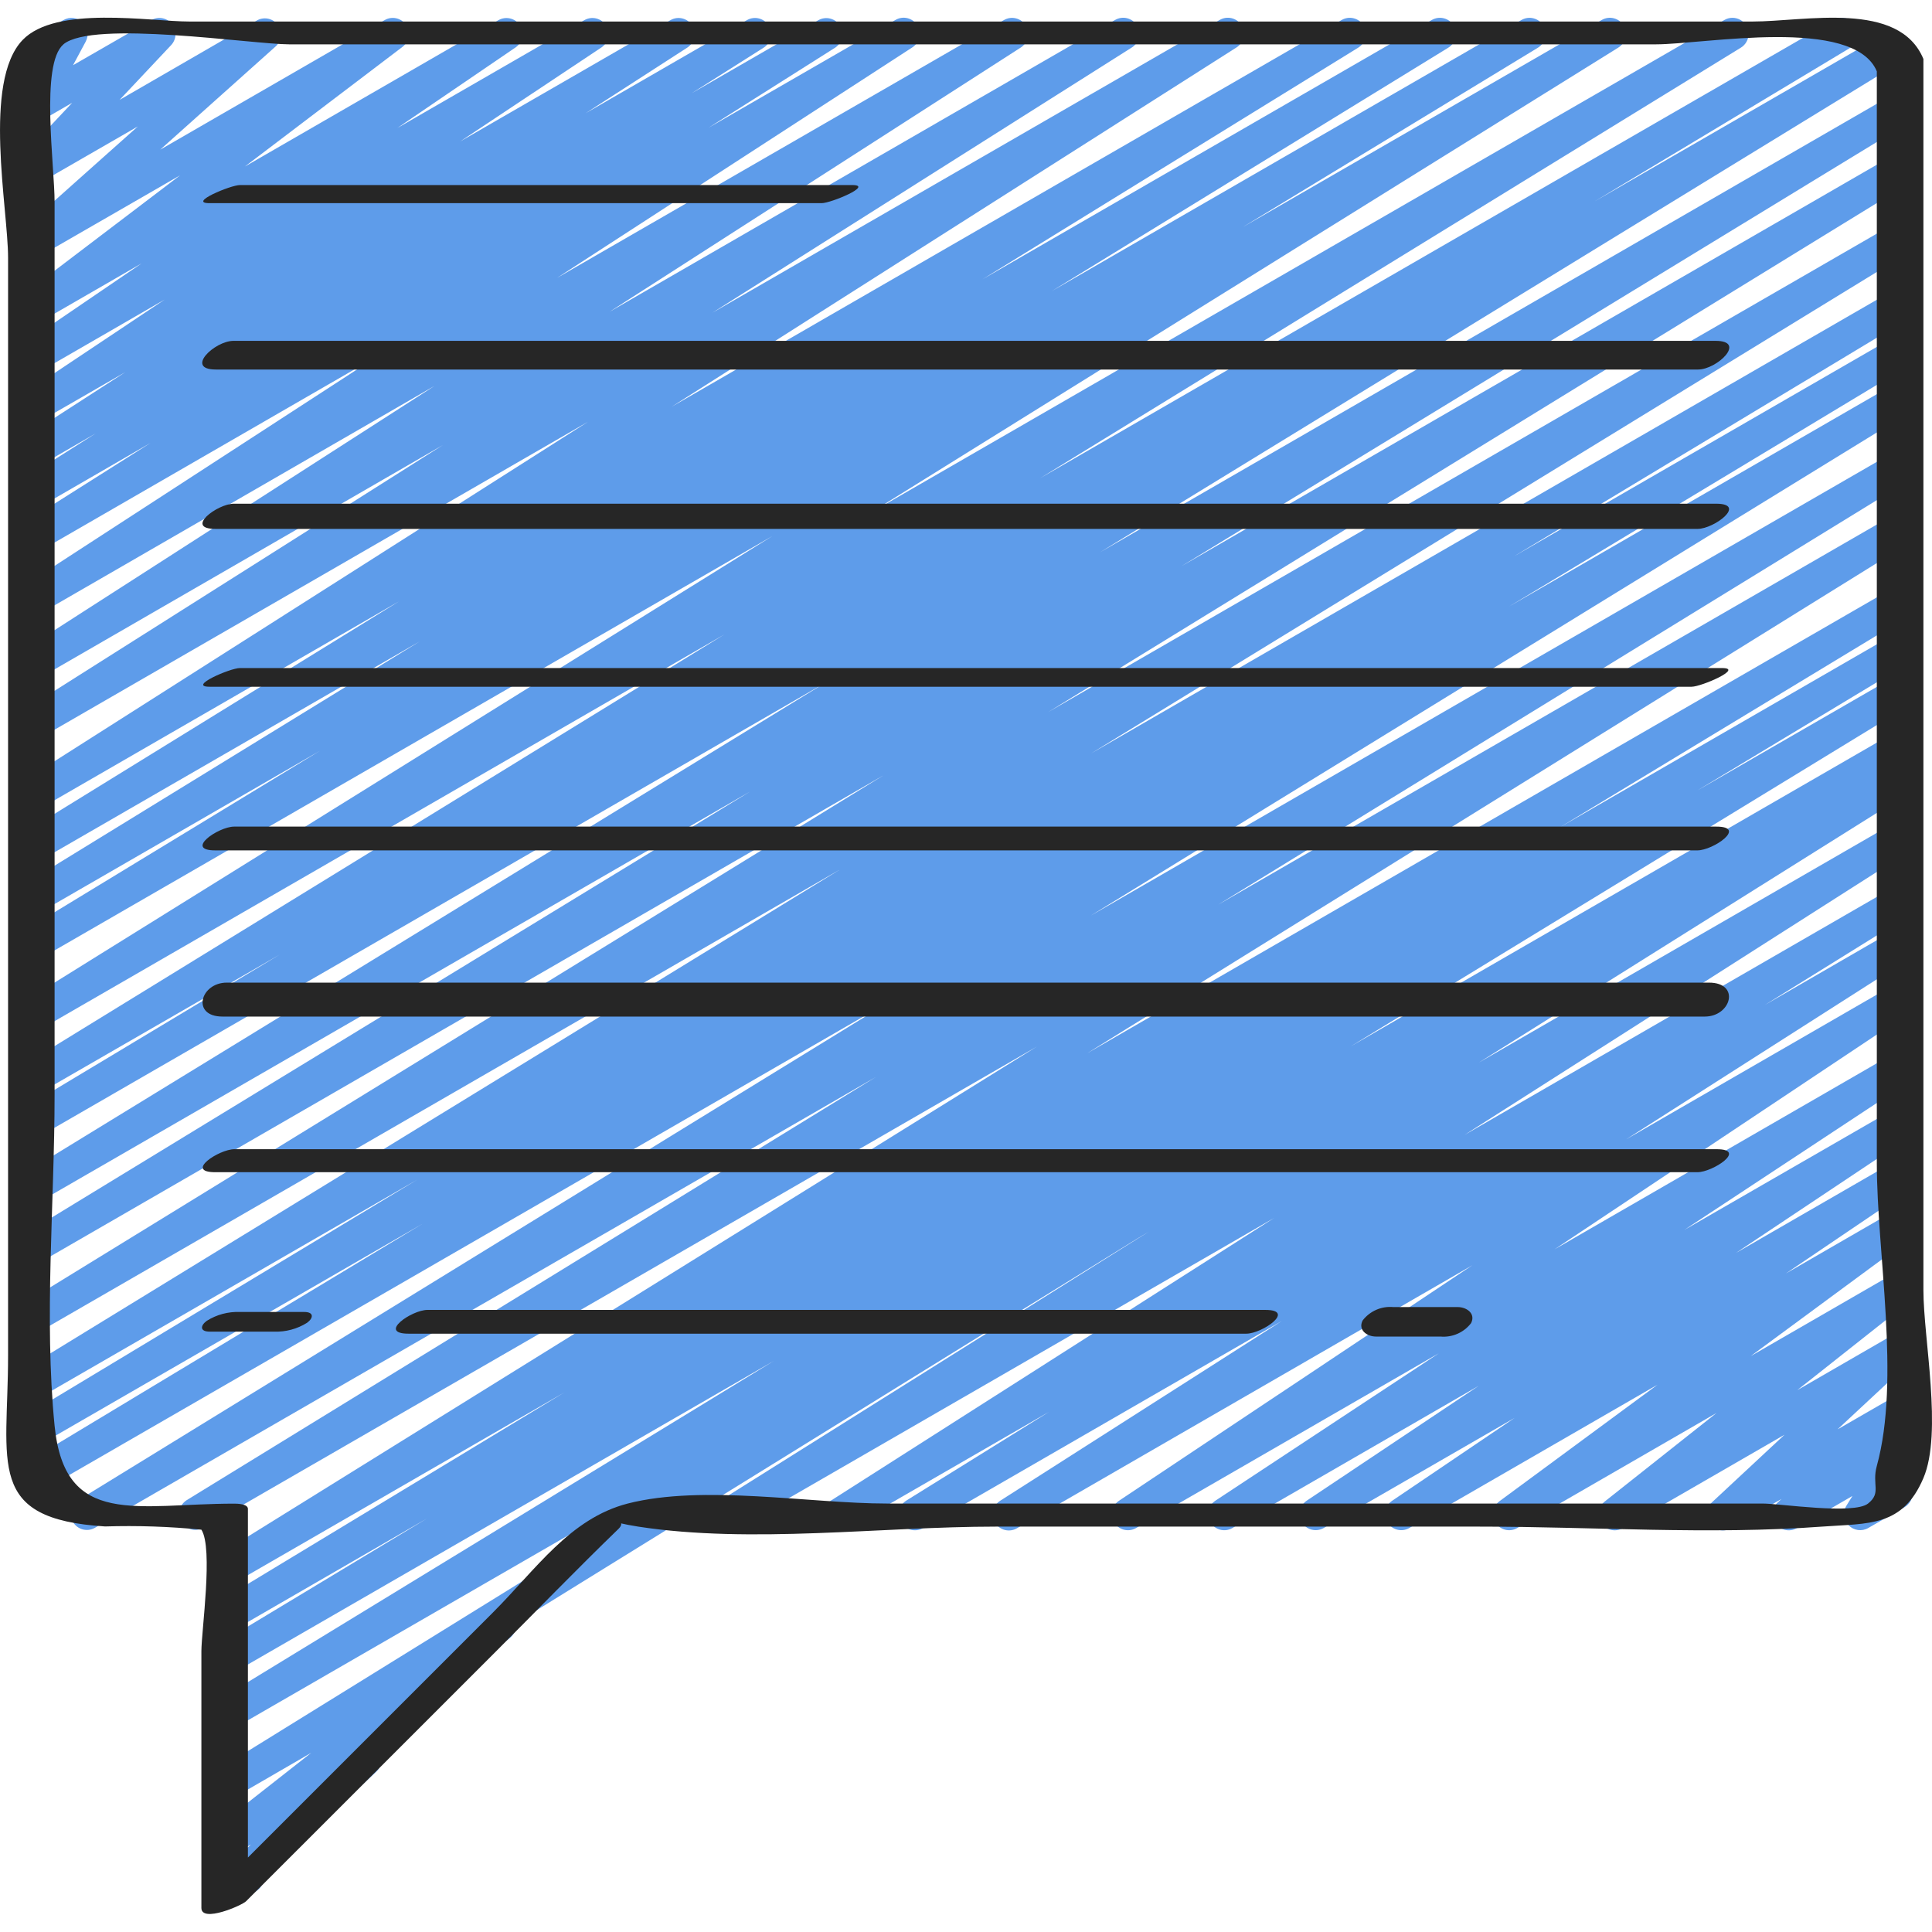 <svg height="511pt" viewBox="0 -4 511.683 511" width="511pt" xmlns="http://www.w3.org/2000/svg"><path d="m166 401.02c-1.93 0-3.621-1.297-4.121-3.164-.5-1.863.316-3.832 1.988-4.797l337-194.562c2.016-1.16 4.59-.492 5.789 1.5 1.195 1.992.578 4.582-1.395 5.816l-113.598 71.27 109.227-63.047c2-1.082 4.5-.406 5.684 1.539 1.18 1.945.625 4.477-1.262 5.75l-117.438 74.914 112.992-65.23c2.016-1.133 4.566-.457 5.754 1.531 1.188 1.984.578 4.555-1.379 5.793l-37.836 23.492 33.461-19.348c1.301-.789 2.93-.824 4.266-.094 1.336.734 2.18 2.125 2.215 3.648.031 1.527-.75 2.953-2.055 3.742l-74.578 47.617 70.145-40.5c1.992-1.133 4.523-.488 5.734 1.461 1.207 1.945.66 4.5-1.238 5.785l-93.652 62.41 89.164-51.473c1.988-1.07 4.465-.406 5.652 1.516 1.188 1.918.672 4.43-1.172 5.73l-59.273 39.09 54.773-31.57c1.996-1.137 4.527-.492 5.734 1.457 1.211 1.949.664 4.504-1.234 5.785l-45.621 30.43 41.148-23.746c1.988-1.133 4.516-.496 5.73 1.441 1.211 1.941.68 4.492-1.207 5.785l-32.43 21.949 27.93-16.129c1.961-1.121 4.453-.523 5.691 1.363 1.238 1.891.789 4.414-1.023 5.762l-41.898 30.883 37.23-21.488c1.934-1.082 4.371-.508 5.617 1.324 1.242 1.832.879 4.309-.836 5.707l-29.664 23.461 24.852-14.348c1.883-1.109 4.297-.617 5.598 1.141 1.297 1.758 1.059 4.215-.555 5.688l-19.242 17.918 14.199-8.191c1.879-1.074 4.27-.57 5.555 1.176 1.285 1.742 1.059 4.176-.531 5.652l-2.891 2.652c1.543.004 2.965.836 3.719 2.184.754 1.348.723 2.996-.086 4.312l-3.098 5.059c1.621.504 2.789 1.922 2.973 3.609.184 1.684-.645 3.32-2.117 4.164l-9.59 5.504c-1.691.98-3.832.688-5.195-.711-1.367-1.398-1.605-3.543-.582-5.211l1.586-2.559-14.746 8.531c-1.883 1.078-4.27.574-5.555-1.172s-1.059-4.176.527-5.652l.973-.906-13.387 7.73c-1.883 1.109-4.301.617-5.598-1.141-1.301-1.758-1.059-4.211.555-5.684l19.242-17.922-42.863 24.746c-1.934 1.105-4.387.535-5.641-1.305-1.254-1.84-.879-4.332.852-5.727l29.637-23.473-52.828 30.496c-1.957 1.098-4.43.492-5.656-1.387-1.23-1.875-.793-4.383.996-5.738l41.883-30.871-65.836 38.004c-1.98 1.09-4.465.441-5.668-1.473-1.199-1.918-.695-4.438 1.145-5.746l32.504-21.988-50.645 29.207c-1.984 1.086-4.473.43-5.668-1.492-1.195-1.922-.68-4.441 1.172-5.742l45.617-30.465-65.312 37.711c-1.992 1.098-4.492.441-5.688-1.488-1.199-1.934-.672-4.465 1.199-5.758l59.254-39.09-80.289 46.344c-1.988 1.082-4.473.43-5.668-1.492-1.195-1.922-.68-4.445 1.172-5.746l93.668-62.422-120.617 69.66c-2.008 1.176-4.59.527-5.801-1.465-1.211-1.988-.605-4.578 1.363-5.824l74.555-47.59-95.078 54.887c-2.008 1.105-4.535.426-5.715-1.543-1.184-1.969-.594-4.52 1.328-5.77l37.863-23.535-53.453 30.855c-2 1.086-4.5.406-5.68-1.539-1.18-1.945-.625-4.473 1.262-5.746l117.461-74.906-142.371 82.191c-2.012 1.125-4.551.453-5.738-1.52-1.191-1.973-.598-4.531 1.336-5.785l113.602-71.285-136.141 78.598c-.645.379-1.383.578-2.133.582zm0 0" fill="#5e9cea"/><path d="m59.762 500.527c-1.754 0-3.332-1.07-3.973-2.703-.645-1.633-.223-3.492 1.062-4.688l9.598-8.961-4.59 2.645c-1.938 1.098-4.387.52-5.633-1.324-1.246-1.844-.867-4.336.871-5.723l25.352-19.898-20.625 11.945c-2.004 1.07-4.5.379-5.668-1.57-1.168-1.953-.602-4.48 1.293-5.742l204.645-126.652-200.309 115.652c-2.02 1.113-4.555.426-5.734-1.555-1.176-1.977-.57-4.535 1.371-5.777l147.629-90.145-143.301 82.715c-2.023 1.125-4.574.434-5.75-1.559-1.18-1.996-.551-4.562 1.414-5.789l55.73-33.613-51.43 29.723c-2.016 1.098-4.539.398-5.711-1.578-1.168-1.973-.562-4.52 1.367-5.762l92.16-55.766-87.809 50.688c-2.008 1.109-4.535.426-5.715-1.543-1.184-1.969-.594-4.516 1.328-5.77l217.305-134.953-220.922 127.52c-2.008 1.059-4.492.359-5.656-1.59-1.16-1.949-.59-4.469 1.297-5.73l182.648-112.145-206.961 119.465c-2.012 1.094-4.523.402-5.695-1.562-1.176-1.965-.59-4.504 1.328-5.758l216.328-132.941-226.305 130.637c-2.023 1.129-4.574.434-5.75-1.559-1.18-1.992-.551-4.562 1.414-5.789l105.488-63.57-101.152 58.398c-2.031 1.199-4.648.523-5.844-1.508-1.199-2.031-.523-4.648 1.508-5.848l104.184-62.777-99.848 57.648c-2.027 1.207-4.645.539-5.852-1.488-1.203-2.023-.535-4.645 1.492-5.848l216.207-132.48-211.848 122.309c-2.008 1.059-4.492.359-5.656-1.594-1.16-1.949-.59-4.469 1.297-5.73l227.762-139.945-223.402 129c-2.012 1.074-4.516.375-5.68-1.586-1.164-1.961-.582-4.492 1.328-5.746l192.426-117.375-188.082 108.586c-2.023 1.152-4.598.473-5.785-1.531-1.184-2-.551-4.586 1.434-5.809l212.309-130.027-207.957 120.055c-2.023 1.125-4.574.434-5.754-1.559-1.176-1.996-.547-4.562 1.418-5.789l67.762-40.703-63.426 36.582c-2.016 1.113-4.555.426-5.73-1.555-1.18-1.98-.574-4.535 1.367-5.777l185.551-114.031-181.188 104.602c-2.016 1.137-4.57.461-5.758-1.527-1.188-1.984-.574-4.555 1.379-5.793l198.266-123.332-193.887 111.914c-2.031 1.199-4.648.527-5.848-1.5-1.199-2.031-.527-4.648 1.504-5.848l78.371-47.676-74.027 42.746c-2.027 1.203-4.645.535-5.852-1.492-1.203-2.023-.535-4.645 1.488-5.848l104.867-64.402-100.504 58.027c-2.023 1.207-4.645.543-5.852-1.48s-.543-4.645 1.48-5.852l99.449-61.336-95.078 54.887c-2.012 1.148-4.566.484-5.766-1.492-1.199-1.98-.602-4.555 1.344-5.805l149.453-95.094-145.066 83.738c-2.016 1.215-4.641.57-5.859-1.449-1.219-2.016-.57-4.641 1.449-5.855l111.027-70.258-106.582 61.562c-2.012 1.176-4.59.523-5.801-1.465-1.211-1.988-.605-4.578 1.363-5.824l108.859-69.973-104.422 60.297c-2.012 1.23-4.637.598-5.867-1.414-1.23-2.008-.598-4.637 1.41-5.867l94.012-61.047-89.555 51.703c-2.02 1.219-4.641.57-5.859-1.445s-.57-4.641 1.445-5.859l33.605-21.254-29.191 16.879c-2.008 1.102-4.523.426-5.707-1.531-1.184-1.961-.613-4.504 1.293-5.766l19.039-12.082-14.625 8.445c-2.004 1.141-4.551.484-5.754-1.484-1.199-1.965-.621-4.531 1.309-5.793l26.945-17.41-22.5 12.953c-1.965.973-4.348.293-5.508-1.566-1.16-1.855-.723-4.293 1.012-5.633l37.449-24.996-32.953 19.023c-1.984 1.113-4.496.477-5.707-1.453-1.211-1.926-.691-4.465 1.176-5.77l31.359-21.375-26.828 15.488c-1.949 1.109-4.426.52-5.664-1.348-1.242-1.867-.824-4.375.953-5.742l41.727-31.711-37.016 21.332c-1.879.973-4.184.426-5.422-1.289-1.238-1.715-1.035-4.078.48-5.555l30.762-27.434-25.82 14.883c-1.836 1.062-4.172.613-5.488-1.051-1.312-1.664-1.203-4.043.258-5.578l13.652-14.508-8.43 4.871c-1.652.957-3.734.699-5.105-.629-1.371-1.324-1.691-3.398-.793-5.078l4.062-7.621c-1.84-.188-3.352-1.539-3.738-3.348-.391-1.809.43-3.66 2.031-4.59l9.652-5.512c1.648-.957 3.73-.703 5.105.621 1.371 1.324 1.695 3.398.797 5.078l-3.352 6.25 20.754-11.949c1.832-1.047 4.156-.598 5.465 1.059s1.211 4.023-.234 5.562l-13.652 14.508 36.547-21.129c1.871-.945 4.152-.395 5.383 1.305 1.23 1.699 1.043 4.039-.441 5.523l-30.723 27.484 59.438-34.312c1.949-1.133 4.445-.555 5.695 1.324s.82 4.406-.977 5.77l-41.73 31.684 67.176-38.777c1.984-1.113 4.496-.477 5.707 1.453 1.207 1.926.691 4.465-1.176 5.766l-31.344 21.367 49.562-28.586c1.992-1.133 4.523-.488 5.734 1.461 1.211 1.945.664 4.5-1.238 5.785l-37.418 24.898 55.723-32.145c2.004-1.141 4.551-.484 5.754 1.484 1.199 1.969.621 4.535-1.309 5.797l-26.957 17.398 42.762-24.68c2.008-1.148 4.566-.484 5.766 1.496 1.199 1.977.602 4.551-1.344 5.801l-19.023 12.039 33.547-19.336c2.004-1.102 4.52-.426 5.707 1.531 1.184 1.957.609 4.504-1.297 5.766l-33.586 21.238 49.484-28.535c2.008-1.23 4.637-.598 5.867 1.414 1.23 2.008.598 4.637-1.414 5.867l-93.996 60.984 118.324-68.266c2.008-1.176 4.59-.527 5.801 1.461 1.211 1.992.605 4.582-1.363 5.828l-108.883 69.973 133.836-77.262c2.016-1.219 4.641-.574 5.863 1.441 1.219 2.02.574 4.645-1.445 5.863l-111.008 70.203 134.297-77.508c2.016-1.223 4.641-.582 5.863 1.434s.578 4.641-1.434 5.863l-149.504 95.105 177.398-102.402c2.023-1.207 4.645-.547 5.855 1.477 1.207 2.023.547 4.645-1.477 5.855l-99.457 61.312 118.945-68.645c2.027-1.207 4.648-.543 5.855 1.484 1.207 2.027.539 4.648-1.484 5.855l-104.961 64.434 124.34-71.773c2.027-1.199 4.645-.531 5.848 1.5 1.203 2.027.531 4.645-1.496 5.848l-78.219 47.539 95.121-54.887c2.023-1.211 4.645-.555 5.855 1.469 1.211 2.02.555 4.641-1.469 5.852l-198.211 123.301 226.305-130.621c1.309-.781 2.934-.801 4.266-.059 1.328.742 2.164 2.141 2.184 3.664.02 1.523-.773 2.945-2.082 3.727l-185.539 113.996 210.191-121.328c2.031-1.195 4.648-.52 5.848 1.512 1.195 2.031.52 4.648-1.512 5.844l-67.949 40.816 77.207-44.578c2.027-1.203 4.645-.539 5.852 1.488 1.203 2.027.535 4.645-1.488 5.852l-212.277 130.012 209.504-120.961c2.02-1.152 4.594-.469 5.781 1.531 1.188 2.004.551 4.586-1.43 5.809l-192.418 117.375 188.066-108.578c2.016-1.113 4.551-.426 5.73 1.555 1.176 1.98.57 4.535-1.371 5.777l-227.637 139.836 223.277-128.914c2.023-1.203 4.645-.539 5.848 1.488s.539 4.645-1.488 5.852l-216.211 132.488 211.852-122.316c2.02-1.129 4.574-.438 5.75 1.559 1.176 1.992.547 4.562-1.418 5.789l-104.344 62.863 100.012-57.727c1.312-.777 2.938-.789 4.266-.039s2.156 2.152 2.168 3.676c.016 1.527-.785 2.941-2.102 3.719l-105.512 63.582 101.188-58.422c2.008-1.059 4.492-.359 5.652 1.594 1.164 1.949.594 4.469-1.293 5.73l-216.414 133.016 212.055-122.418c2.016-1.117 4.551-.43 5.73 1.551 1.176 1.98.57 4.539-1.371 5.777l-182.629 112.164 178.27-102.887c2.016-1.137 4.566-.457 5.754 1.527s.578 4.555-1.379 5.793l-217.344 134.922 212.969-122.957c2.02-1.125 4.574-.434 5.75 1.559 1.176 1.996.547 4.562-1.418 5.789l-92.047 55.723 87.715-50.637c2.02-1.129 4.574-.434 5.75 1.559 1.176 1.996.547 4.562-1.418 5.789l-55.797 33.629 51.465-29.703c2.012-1.078 4.516-.379 5.68 1.582 1.164 1.965.578 4.496-1.328 5.746l-147.473 90.062 143.121-82.629c2.012-1.09 4.523-.402 5.695 1.562s.586 4.508-1.328 5.758l-368.641 228.078c.215 1.508-.391 3.012-1.586 3.953l-36.316 28.5c.574.305 1.078.734 1.465 1.254 1.289 1.746 1.062 4.184-.527 5.66l-29.773 27.758c.082 1.598-.738 3.105-2.125 3.906l-5.836 3.363c-.645.383-1.383.582-2.133.582zm0 0" fill="#5e9cea"/><g fill="#262626"><path d="m2.137 354.707c0 28.715-6.059 43.25 25.684 45.227 8.516-.266 17.039.02 25.516.855 3.176 4.922 0 26.855 0 32.203v67.988c0 3.984 10.719-.648 11.859-1.801l65.77-65.758c10.945-10.949 21.734-22.102 32.859-32.863.613-.605.77-1.066.684-1.434 1.039.246 2.465.527 4.504.852 30.012 4.609 64.367 0 94.723 0h128.059c29.953 0 60.875 2.211 90.77 0 12.305-.902 21.332.137 26.844-12.859 5.121-12.004 0-36.98 0-49.73v-326.109c-6.457-15.59-31.324-9.918-45.258-9.918h-413.98c-10.484 0-35.352-4.344-44.199 4.906-10.617 11.094-3.832 44.621-3.832 57.688zm14.652-347.305c7.797-6.527 50.098 0 59.816 0h361.969c12.688 0 52.395-7.508 58.496 7.152v289.277c0 23.586 6.305 57.176 0 80.062-1.375 4.965 1.297 7.105-2.324 9.973-3.789 3.004-23.328 0-27.895 0h-231.91c-20.48 0-48.727-5.117-68.691 0-15.363 3.969-24.355 17.512-35.738 28.895l-64.855 64.855v-92.34c0-1.359-2.918-1.383-3.652-1.383-25.699 0-44.859 6.535-47.547-20.645-2.824-28.602 0-58.957 0-87.688v-236.32c.035-9.371-3.84-36.645 2.332-41.805zm0 0"/><path d="m55.469 49.465h162.133c2.492 0 13.926-4.797 8.09-4.797h-162.133c-2.492 0-13.926 4.797-8.09 4.797zm0 0"/><path d="m57.184 93.527h392.535c5.023 0 12.984-7.594 4.656-7.594h-392.531c-5.027 0-12.988 7.594-4.66 7.594zm0 0"/><path d="m61.961 129.062c-4.426 0-13.199 6.672-4.895 6.672h392.531c4.43 0 13.203-6.672 4.898-6.672zm0 0"/><path d="m448.027 177.539c2.559 0 13.961-4.949 8.039-4.949h-392.535c-2.559 0-13.961 4.949-8.035 4.949zm0 0"/><path d="m62.016 214.582c-4.191 0-13.281 6.297-5.004 6.297h392.535c4.191 0 13.277-6.297 5-6.297zm0 0"/><path d="m451.492 264.895c7.039 0 9.508-8.992 1.109-8.992h-392.535c-7.039 0-9.504 8.992-1.109 8.992zm0 0"/><path d="m62.074 300.02c-4.055 0-13.312 6.094-5.051 6.094h392.531c4.055 0 13.312-6.094 5.051-6.094zm0 0"/><path d="m55.527 348.336h17.066c3.082.109 6.129-.707 8.738-2.348 1.707-1.254 1.863-2.859-.766-2.859h-17.066c-3.082-.113-6.129.703-8.738 2.348-1.734 1.254-1.863 2.859.766 2.859zm0 0"/><path d="m113.215 342.582c-4.199 0-13.277 6.297-5 6.297h221.863c4.199 0 13.281-6.297 5.004-6.297zm0 0"/><path d="m386.074 341.832h-17.066c-3.133-.293-6.195 1.047-8.113 3.543-1.297 2.508 1.117 4.266 3.523 4.266h17.066c3.133.289 6.199-1.047 8.117-3.543 1.297-2.516-1.121-4.266-3.527-4.266zm0 0"/></g></svg>